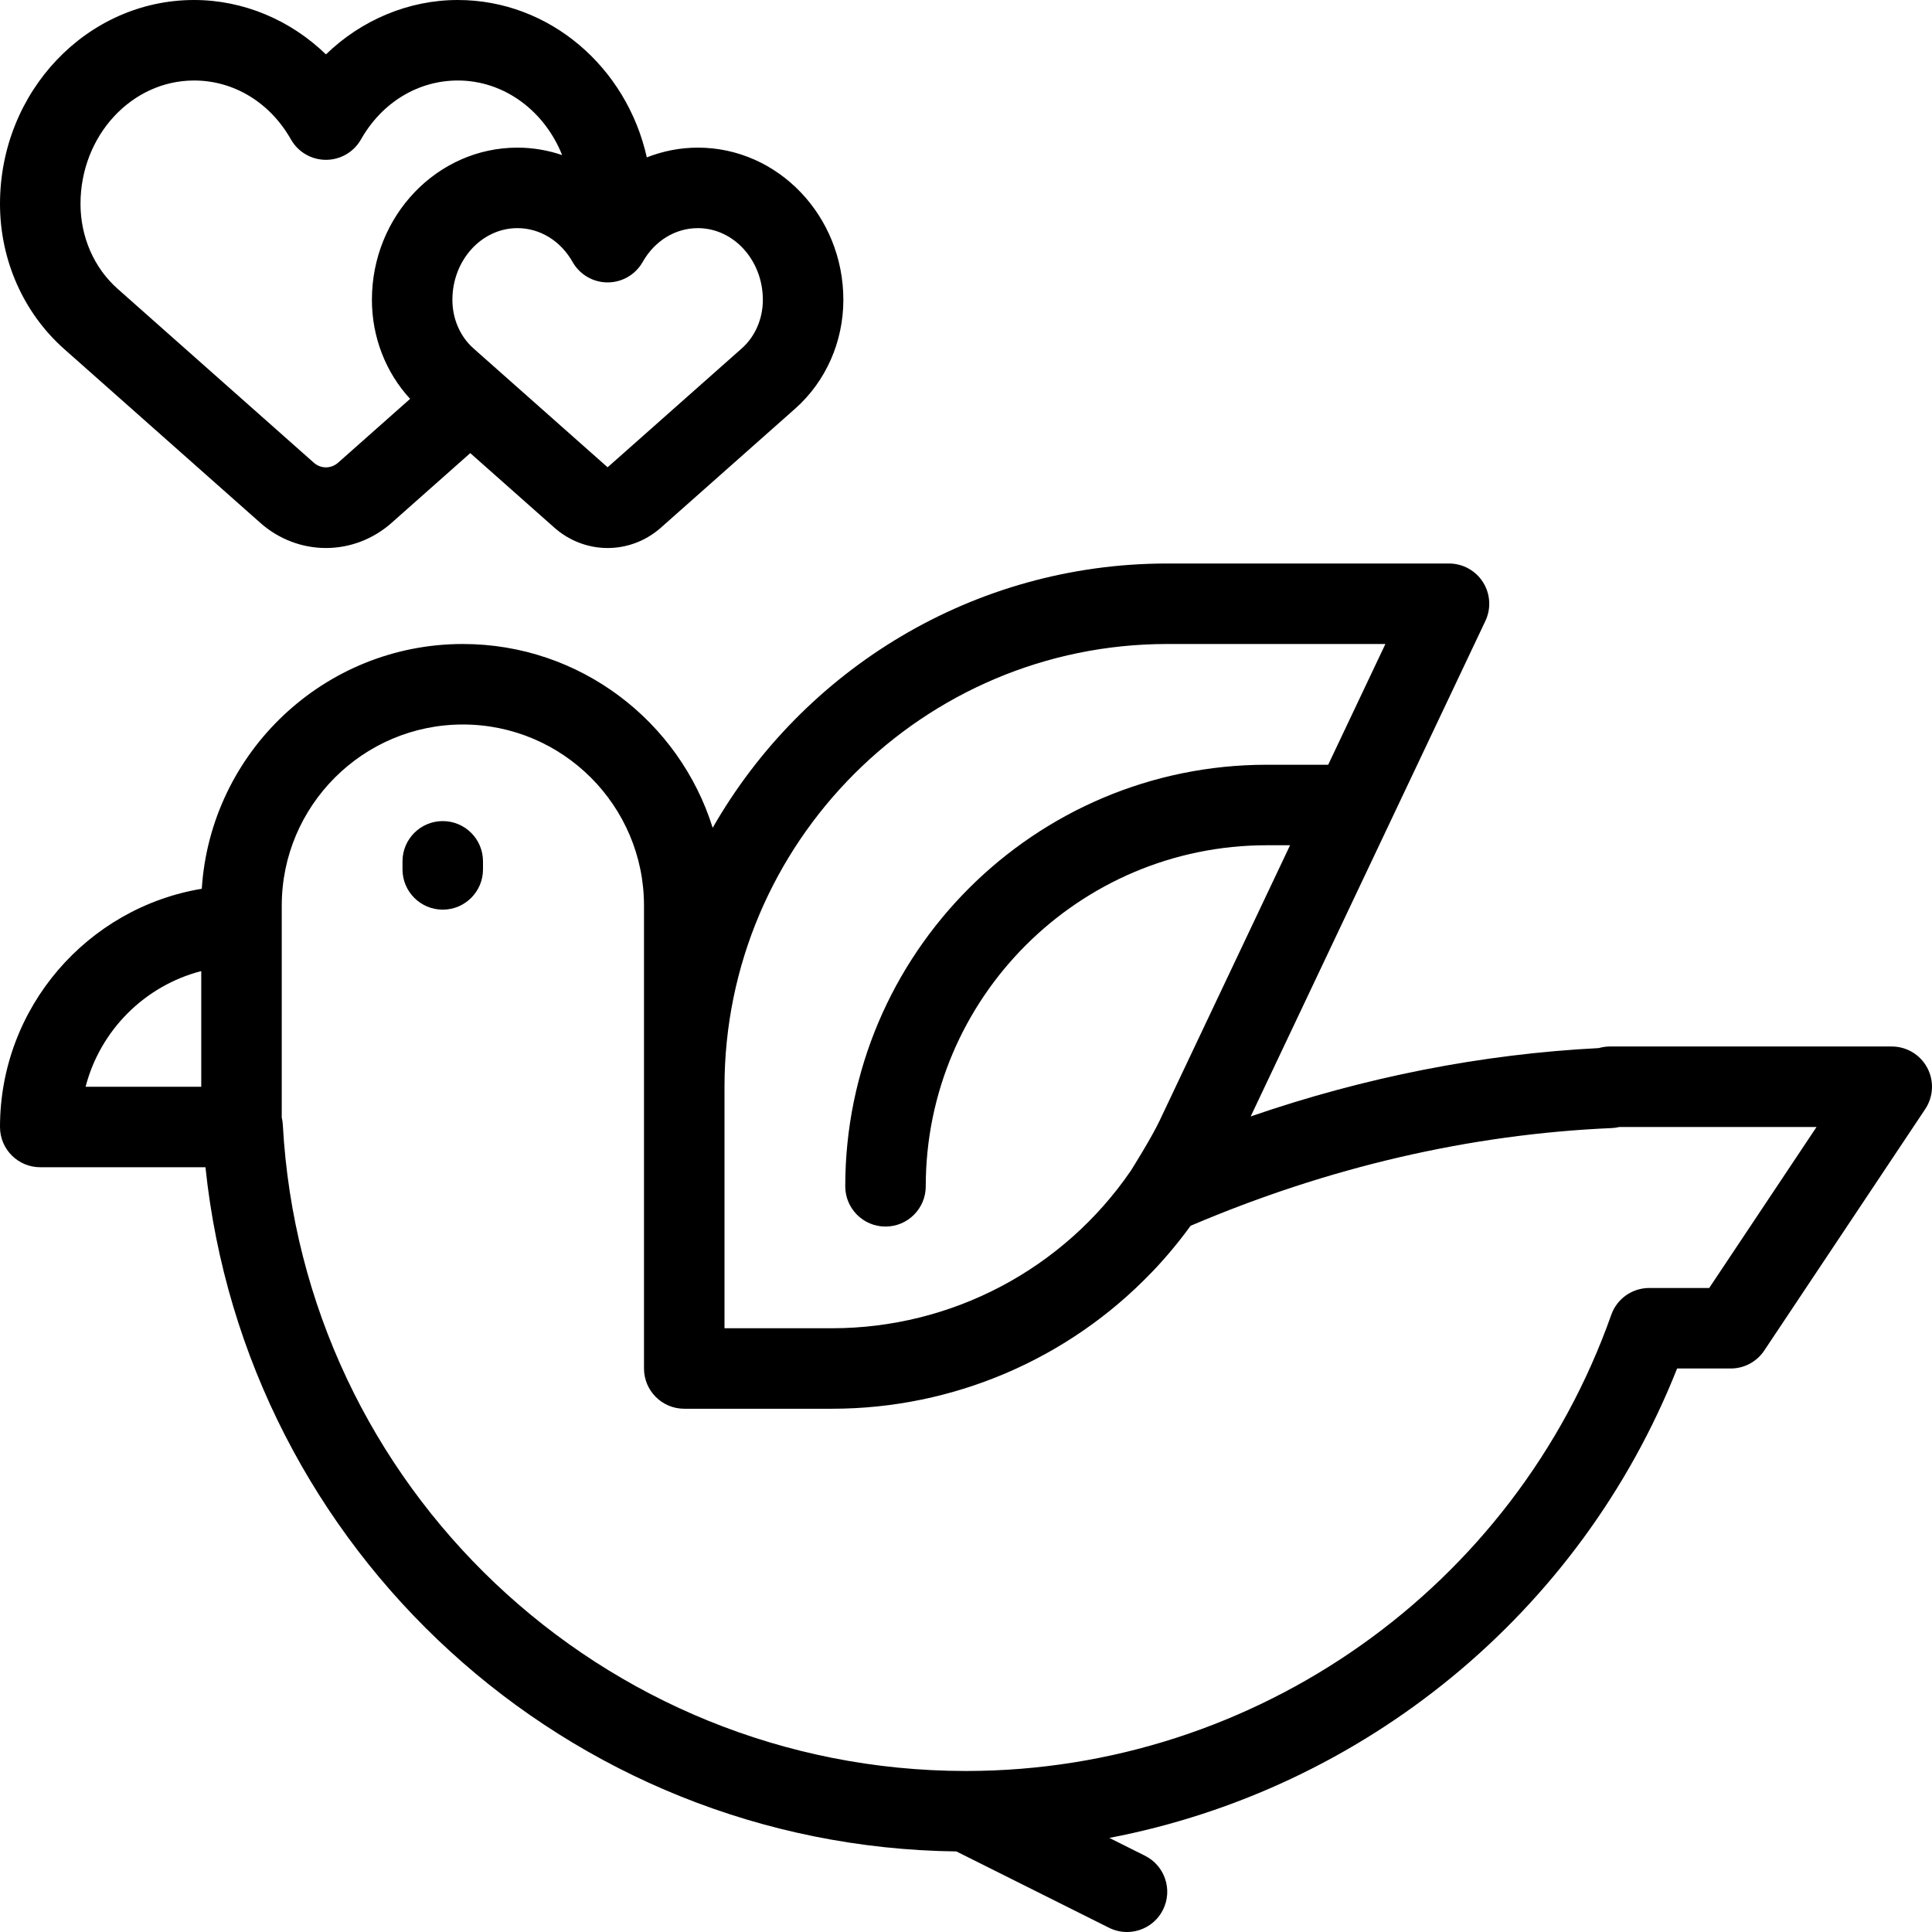 <?xml version="1.0" encoding="iso-8859-1"?>
<!-- Generator: Adobe Illustrator 19.0.0, SVG Export Plug-In . SVG Version: 6.00 Build 0)  -->
<svg version="1.1" id="Layer_1" xmlns="http://www.w3.org/2000/svg" xmlns:xlink="http://www.w3.org/1999/xlink" x="0px" y="0px"
	 viewBox="0 0 480.001 480.001" style="enable-background:new 0 0 480.001 480.001;" xml:space="preserve">
<g id="XMLID_1868_">
	<g>
		<g>
			<path d="M478.818,265.28c-1.74-3.251-5.129-5.281-8.817-5.281h-70c-0.971,0-1.909,0.138-2.796,0.396
				c-29.065,1.49-58.043,7.186-86.475,16.979l58.308-123.094c1.467-3.098,1.246-6.731-0.587-9.628
				c-1.833-2.896-5.022-4.652-8.45-4.652h-70c-48.293,0-90.521,26.471-112.936,65.664C168.813,179.236,144.11,160,115,160
				c-34.435,0-62.701,26.913-64.867,60.811C21.729,225.53,0,250.275,0,279.999c0,5.523,4.477,10,10,10h41.047
				C61,385.276,141,458.785,237.61,459.984l37.918,18.959c1.436,0.718,2.961,1.058,4.464,1.058c3.668,0,7.2-2.026,8.952-5.53
				c2.47-4.94,0.468-10.947-4.472-13.416l-8.857-4.429C338.763,444.543,392.549,400.887,416.674,340H430
				c3.343,0,6.466-1.671,8.32-4.453l40-60C480.367,272.477,480.557,268.532,478.818,265.28z M50,269.999H21.266
				C24.891,255.963,35.964,244.89,50,241.265V269.999z M180.001,269.999c0-60.654,49.346-110,110-110h54.198l-14.211,30h-15.25
				c-57.752,0-104.737,46.985-104.737,104.737c0,5.523,4.477,10,10,10s10-4.477,10-10c0-46.724,38.013-84.736,84.737-84.736h5.777
				l-32.46,68.528c-1.962,4.141-6.989,12.17-7.091,12.319C264.18,315.363,236.424,330,206.718,330h-26.717V269.999z
				 M424.648,319.999h-14.905c-4.238,0-8.016,2.671-9.428,6.667c-23.938,67.721-88.263,113.243-160.105,113.332
				c-0.135-0.003-0.27-0.003-0.405,0c-90.158-0.104-164.612-70.586-169.539-160.546c-0.034-0.622-0.124-1.228-0.266-1.812V225
				c0-24.813,20.187-45,45-45s45,20.187,45,45v115c0,5.523,4.477,10,10,10h36.717c30.171,0,58.696-12.353,79.248-33.721
				c0.109-0.104,0.216-0.211,0.321-0.322c3.432-3.594,6.606-7.404,9.507-11.409c34.198-14.585,69.388-22.752,104.64-24.282
				c0.653-0.028,1.289-0.119,1.902-0.266h48.979L424.648,319.999z"/>
			<path d="M110,203.999c-5.523,0-10,4.477-10,10v2c0,5.523,4.477,10,10,10s10-4.477,10-10v-2
				C120,208.476,115.524,203.999,110,203.999z"/>
			<path d="M15.951,86.715l48.743,43.204c4.536,4.02,10.32,6.234,16.288,6.234s11.752-2.214,16.288-6.234l19.566-17.344
				l20.89,18.517c3.682,3.264,8.383,5.061,13.24,5.061s9.558-1.797,13.239-5.061l33.349-29.561
				c7.612-6.746,11.977-16.601,11.977-27.036c0-20.851-16.217-37.816-36.15-37.816c-4.385,0-8.676,0.846-12.683,2.425
				C155.709,16.721,136.549,0,113.74,0c-12.243,0-23.947,4.974-32.76,13.514C72.167,4.972,60.464,0,48.221,0
				C21.631,0,0,22.723,0,50.654C0,64.585,5.813,77.729,15.951,86.715z M150.964,70.165c3.603,0,6.926-1.937,8.702-5.072
				c2.983-5.268,8.11-8.413,13.713-8.413c8.905,0,16.15,7.992,16.15,17.816c0,4.717-1.911,9.116-5.243,12.069l-33.327,29.533
				l-33.318-29.533c-3.332-2.953-5.243-7.353-5.243-12.069c0-9.824,7.245-17.816,16.151-17.816c5.604,0,10.73,3.145,13.713,8.413
				C144.039,68.227,147.363,70.165,150.964,70.165z M48.221,20c9.875,0,18.869,5.472,24.059,14.637
				c1.775,3.135,5.099,5.072,8.702,5.072c3.603,0,6.927-1.937,8.702-5.073C94.873,25.472,103.867,20,113.742,20
				c11.597,0,21.583,7.639,25.917,18.528c-3.548-1.207-7.292-1.848-11.109-1.848c-19.934,0-36.15,16.964-36.15,37.816
				c0,9.241,3.423,18.025,9.491,24.6l-17.889,15.857c-1.747,1.549-4.295,1.548-6.042,0L29.217,71.748
				C23.36,66.556,20,58.867,20,50.654C20,33.751,32.66,20,48.221,20z"/>
		</g>
	</g>
</g>
<g>
</g>
<g>
</g>
<g>
</g>
<g>
</g>
<g>
</g>
<g>
</g>
<g>
</g>
<g>
</g>
<g>
</g>
<g>
</g>
<g>
</g>
<g>
</g>
<g>
</g>
<g>
</g>
<g>
</g>
</svg>
